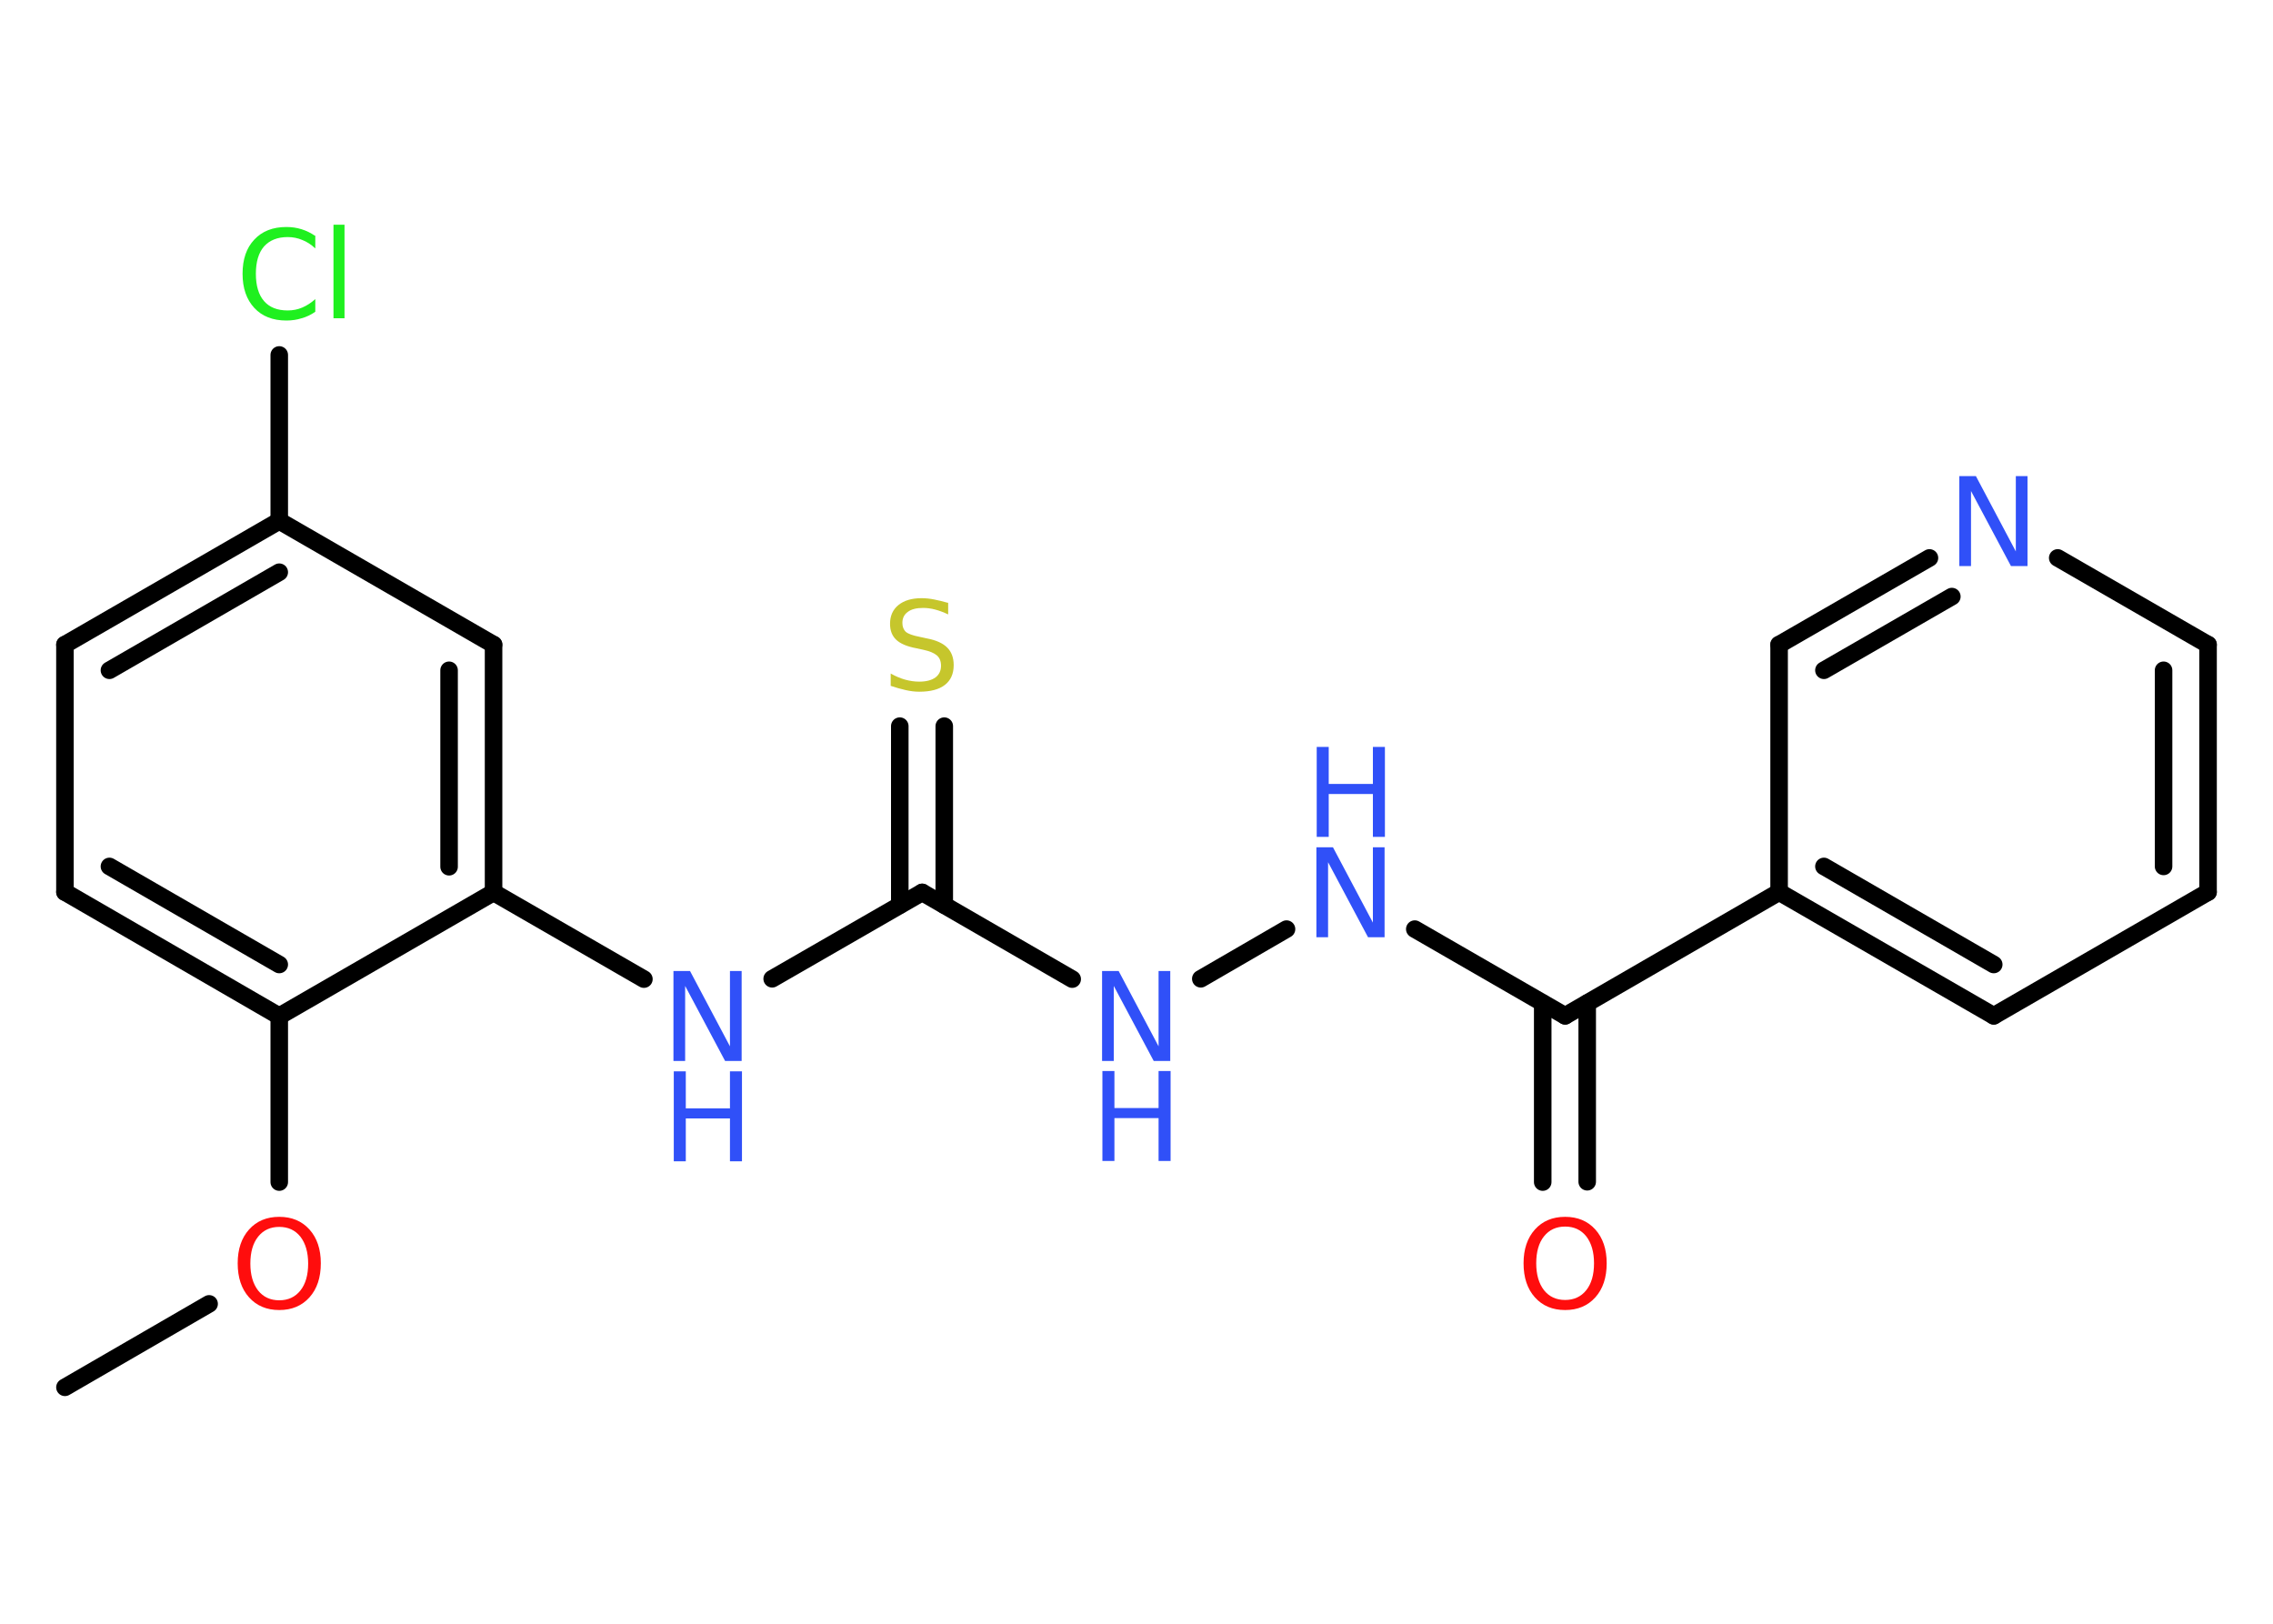 <?xml version='1.0' encoding='UTF-8'?>
<!DOCTYPE svg PUBLIC "-//W3C//DTD SVG 1.1//EN" "http://www.w3.org/Graphics/SVG/1.1/DTD/svg11.dtd">
<svg version='1.2' xmlns='http://www.w3.org/2000/svg' xmlns:xlink='http://www.w3.org/1999/xlink' width='70.0mm' height='50.0mm' viewBox='0 0 70.0 50.0'>
  <desc>Generated by the Chemistry Development Kit (http://github.com/cdk)</desc>
  <g stroke-linecap='round' stroke-linejoin='round' stroke='#000000' stroke-width='.54' fill='#3050F8'>
    <rect x='.0' y='.0' width='70.0' height='50.0' fill='#FFFFFF' stroke='none'/>
    <g id='mol1' class='mol'>
      <line id='mol1bnd1' class='bond' x1='2.0' y1='42.72' x2='6.44' y2='40.15'/>
      <line id='mol1bnd2' class='bond' x1='8.6' y1='36.4' x2='8.6' y2='31.29'/>
      <g id='mol1bnd3' class='bond'>
        <line x1='2.0' y1='27.47' x2='8.6' y2='31.29'/>
        <line x1='3.37' y1='26.68' x2='8.6' y2='29.7'/>
      </g>
      <line id='mol1bnd4' class='bond' x1='2.0' y1='27.47' x2='2.0' y2='19.85'/>
      <g id='mol1bnd5' class='bond'>
        <line x1='8.6' y1='16.04' x2='2.0' y2='19.85'/>
        <line x1='8.6' y1='17.62' x2='3.37' y2='20.64'/>
      </g>
      <line id='mol1bnd6' class='bond' x1='8.6' y1='16.04' x2='8.6' y2='10.93'/>
      <line id='mol1bnd7' class='bond' x1='8.6' y1='16.04' x2='15.2' y2='19.85'/>
      <g id='mol1bnd8' class='bond'>
        <line x1='15.2' y1='27.48' x2='15.2' y2='19.85'/>
        <line x1='13.83' y1='26.69' x2='13.83' y2='20.64'/>
      </g>
      <line id='mol1bnd9' class='bond' x1='8.6' y1='31.29' x2='15.2' y2='27.48'/>
      <line id='mol1bnd10' class='bond' x1='15.2' y1='27.48' x2='19.83' y2='30.15'/>
      <line id='mol1bnd11' class='bond' x1='23.78' y1='30.14' x2='28.4' y2='27.48'/>
      <g id='mol1bnd12' class='bond'>
        <line x1='27.71' y1='27.87' x2='27.71' y2='22.36'/>
        <line x1='29.08' y1='27.87' x2='29.08' y2='22.36'/>
      </g>
      <line id='mol1bnd13' class='bond' x1='28.4' y1='27.48' x2='33.02' y2='30.15'/>
      <line id='mol1bnd14' class='bond' x1='36.98' y1='30.14' x2='39.62' y2='28.61'/>
      <line id='mol1bnd15' class='bond' x1='43.57' y1='28.61' x2='48.2' y2='31.28'/>
      <g id='mol1bnd16' class='bond'>
        <line x1='48.88' y1='30.89' x2='48.88' y2='36.39'/>
        <line x1='47.51' y1='30.89' x2='47.51' y2='36.4'/>
      </g>
      <line id='mol1bnd17' class='bond' x1='48.2' y1='31.28' x2='54.79' y2='27.47'/>
      <g id='mol1bnd18' class='bond'>
        <line x1='54.79' y1='27.47' x2='61.4' y2='31.28'/>
        <line x1='56.17' y1='26.68' x2='61.4' y2='29.7'/>
      </g>
      <line id='mol1bnd19' class='bond' x1='61.4' y1='31.28' x2='68.0' y2='27.47'/>
      <g id='mol1bnd20' class='bond'>
        <line x1='68.0' y1='27.47' x2='68.0' y2='19.85'/>
        <line x1='66.63' y1='26.68' x2='66.63' y2='20.64'/>
      </g>
      <line id='mol1bnd21' class='bond' x1='68.0' y1='19.85' x2='63.37' y2='17.18'/>
      <g id='mol1bnd22' class='bond'>
        <line x1='59.42' y1='17.18' x2='54.79' y2='19.85'/>
        <line x1='60.11' y1='18.37' x2='56.17' y2='20.64'/>
      </g>
      <line id='mol1bnd23' class='bond' x1='54.79' y1='27.47' x2='54.79' y2='19.85'/>
      <path id='mol1atm2' class='atom' d='M8.6 37.78q-.41 .0 -.65 .3q-.24 .3 -.24 .83q.0 .52 .24 .83q.24 .3 .65 .3q.41 .0 .65 -.3q.24 -.3 .24 -.83q.0 -.52 -.24 -.83q-.24 -.3 -.65 -.3zM8.6 37.47q.58 .0 .93 .39q.35 .39 .35 1.04q.0 .66 -.35 1.05q-.35 .39 -.93 .39q-.58 .0 -.93 -.39q-.35 -.39 -.35 -1.05q.0 -.65 .35 -1.04q.35 -.39 .93 -.39z' stroke='none' fill='#FF0D0D'/>
      <path id='mol1atm7' class='atom' d='M9.71 7.25v.4q-.19 -.18 -.4 -.26q-.21 -.09 -.45 -.09q-.47 .0 -.73 .29q-.25 .29 -.25 .84q.0 .55 .25 .84q.25 .29 .73 .29q.24 .0 .45 -.09q.21 -.09 .4 -.26v.39q-.2 .14 -.42 .2q-.22 .07 -.47 .07q-.63 .0 -.99 -.39q-.36 -.39 -.36 -1.05q.0 -.67 .36 -1.05q.36 -.39 .99 -.39q.25 .0 .47 .07q.22 .07 .41 .2zM10.27 6.92h.34v2.88h-.34v-2.88z' stroke='none' fill='#1FF01F'/>
      <g id='mol1atm10' class='atom'>
        <path d='M20.75 29.9h.5l1.23 2.32v-2.32h.36v2.77h-.51l-1.23 -2.31v2.31h-.36v-2.77z' stroke='none'/>
        <path d='M20.75 32.99h.37v1.14h1.36v-1.14h.37v2.77h-.37v-1.32h-1.36v1.32h-.37v-2.77z' stroke='none'/>
      </g>
      <path id='mol1atm12' class='atom' d='M29.2 18.56v.36q-.21 -.1 -.4 -.15q-.19 -.05 -.37 -.05q-.31 .0 -.47 .12q-.17 .12 -.17 .34q.0 .18 .11 .28q.11 .09 .42 .15l.23 .05q.42 .08 .62 .28q.2 .2 .2 .54q.0 .4 -.27 .61q-.27 .21 -.79 .21q-.2 .0 -.42 -.05q-.22 -.05 -.46 -.13v-.38q.23 .13 .45 .19q.22 .06 .43 .06q.32 .0 .5 -.13q.17 -.13 .17 -.36q.0 -.21 -.13 -.32q-.13 -.11 -.41 -.17l-.23 -.05q-.42 -.08 -.61 -.26q-.19 -.18 -.19 -.49q.0 -.37 .26 -.58q.26 -.21 .71 -.21q.19 .0 .39 .04q.2 .04 .41 .1z' stroke='none' fill='#C6C62C'/>
      <g id='mol1atm13' class='atom'>
        <path d='M33.95 29.9h.5l1.23 2.32v-2.32h.36v2.77h-.51l-1.23 -2.31v2.31h-.36v-2.77z' stroke='none'/>
        <path d='M33.95 32.98h.37v1.14h1.36v-1.14h.37v2.77h-.37v-1.32h-1.36v1.32h-.37v-2.77z' stroke='none'/>
      </g>
      <g id='mol1atm14' class='atom'>
        <path d='M40.55 26.09h.5l1.23 2.32v-2.32h.36v2.77h-.51l-1.23 -2.31v2.31h-.36v-2.77z' stroke='none'/>
        <path d='M40.55 23.0h.37v1.14h1.36v-1.14h.37v2.77h-.37v-1.32h-1.36v1.32h-.37v-2.77z' stroke='none'/>
      </g>
      <path id='mol1atm16' class='atom' d='M48.2 37.77q-.41 .0 -.65 .3q-.24 .3 -.24 .83q.0 .52 .24 .83q.24 .3 .65 .3q.41 .0 .65 -.3q.24 -.3 .24 -.83q.0 -.52 -.24 -.83q-.24 -.3 -.65 -.3zM48.2 37.47q.58 .0 .93 .39q.35 .39 .35 1.04q.0 .66 -.35 1.05q-.35 .39 -.93 .39q-.58 .0 -.93 -.39q-.35 -.39 -.35 -1.05q.0 -.65 .35 -1.04q.35 -.39 .93 -.39z' stroke='none' fill='#FF0D0D'/>
      <path id='mol1atm21' class='atom' d='M60.35 14.66h.5l1.23 2.32v-2.32h.36v2.77h-.51l-1.23 -2.31v2.31h-.36v-2.77z' stroke='none'/>
    </g>
  </g>
</svg>
